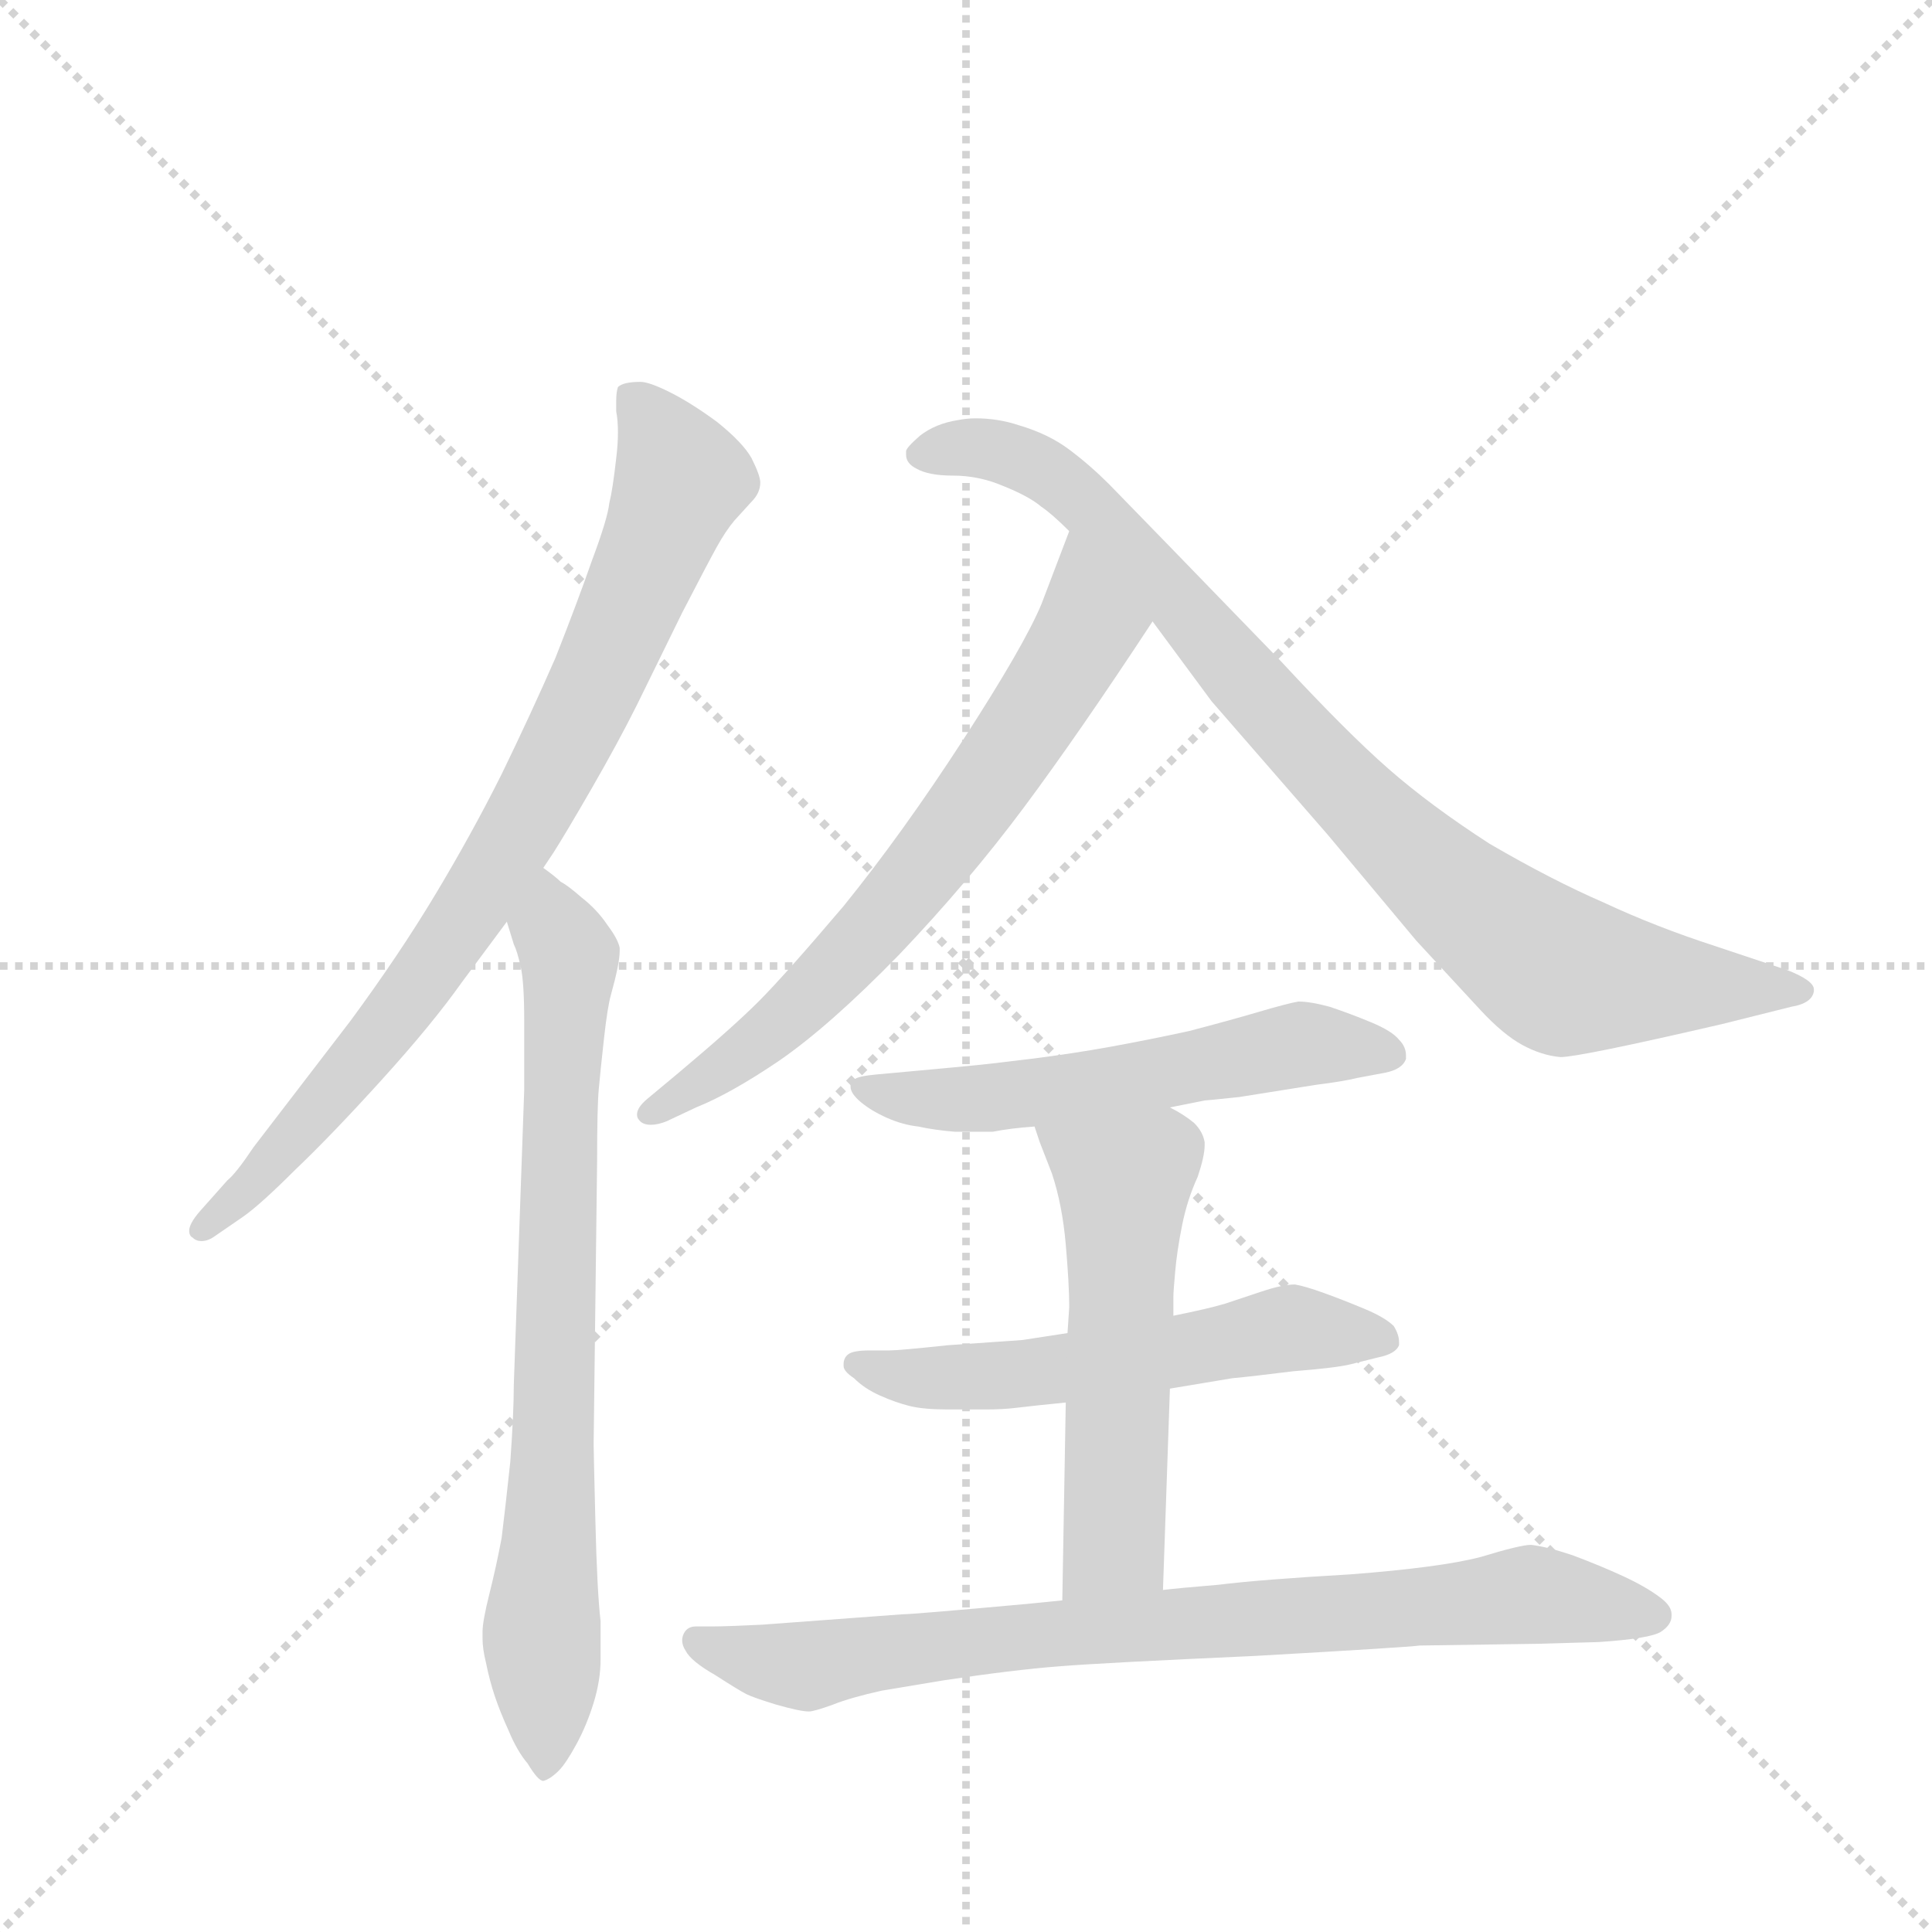 <svg version="1.1" viewBox="0 0 1024 1024" xmlns="http://www.w3.org/2000/svg">
  <g stroke="lightgray" stroke-dasharray="1,1" stroke-width="1" transform="scale(4, 4)">
    <line x1="0" y1="0" x2="256" y2="256"></line>
    <line x1="256" y1="0" x2="0" y2="256"></line>
    <line x1="128" y1="0" x2="128" y2="256"></line>
    <line x1="0" y1="128" x2="256" y2="128"></line>
  </g>
  <g transform="scale(0.92, -0.92) translate(60, -900)">
    <style type="text/css">
      
        @keyframes keyframes0 {
          from {
            stroke: blue;
            stroke-dashoffset: 829;
            stroke-width: 128;
          }
          73% {
            animation-timing-function: step-end;
            stroke: blue;
            stroke-dashoffset: 0;
            stroke-width: 128;
          }
          to {
            stroke: black;
            stroke-width: 1024;
          }
        }
        #make-me-a-hanzi-animation-0 {
          animation: keyframes0 0.925s both;
          animation-delay: 0s;
          animation-timing-function: linear;
        }
      
        @keyframes keyframes1 {
          from {
            stroke: blue;
            stroke-dashoffset: 767;
            stroke-width: 128;
          }
          71% {
            animation-timing-function: step-end;
            stroke: blue;
            stroke-dashoffset: 0;
            stroke-width: 128;
          }
          to {
            stroke: black;
            stroke-width: 1024;
          }
        }
        #make-me-a-hanzi-animation-1 {
          animation: keyframes1 0.874s both;
          animation-delay: 0.925s;
          animation-timing-function: linear;
        }
      
        @keyframes keyframes2 {
          from {
            stroke: blue;
            stroke-dashoffset: 686;
            stroke-width: 128;
          }
          69% {
            animation-timing-function: step-end;
            stroke: blue;
            stroke-dashoffset: 0;
            stroke-width: 128;
          }
          to {
            stroke: black;
            stroke-width: 1024;
          }
        }
        #make-me-a-hanzi-animation-2 {
          animation: keyframes2 0.808s both;
          animation-delay: 1.799s;
          animation-timing-function: linear;
        }
      
        @keyframes keyframes3 {
          from {
            stroke: blue;
            stroke-dashoffset: 884;
            stroke-width: 128;
          }
          74% {
            animation-timing-function: step-end;
            stroke: blue;
            stroke-dashoffset: 0;
            stroke-width: 128;
          }
          to {
            stroke: black;
            stroke-width: 1024;
          }
        }
        #make-me-a-hanzi-animation-3 {
          animation: keyframes3 0.969s both;
          animation-delay: 2.607s;
          animation-timing-function: linear;
        }
      
        @keyframes keyframes4 {
          from {
            stroke: blue;
            stroke-dashoffset: 563;
            stroke-width: 128;
          }
          65% {
            animation-timing-function: step-end;
            stroke: blue;
            stroke-dashoffset: 0;
            stroke-width: 128;
          }
          to {
            stroke: black;
            stroke-width: 1024;
          }
        }
        #make-me-a-hanzi-animation-4 {
          animation: keyframes4 0.708s both;
          animation-delay: 3.576s;
          animation-timing-function: linear;
        }
      
        @keyframes keyframes5 {
          from {
            stroke: blue;
            stroke-dashoffset: 563;
            stroke-width: 128;
          }
          65% {
            animation-timing-function: step-end;
            stroke: blue;
            stroke-dashoffset: 0;
            stroke-width: 128;
          }
          to {
            stroke: black;
            stroke-width: 1024;
          }
        }
        #make-me-a-hanzi-animation-5 {
          animation: keyframes5 0.708s both;
          animation-delay: 4.285s;
          animation-timing-function: linear;
        }
      
        @keyframes keyframes6 {
          from {
            stroke: blue;
            stroke-dashoffset: 552;
            stroke-width: 128;
          }
          64% {
            animation-timing-function: step-end;
            stroke: blue;
            stroke-dashoffset: 0;
            stroke-width: 128;
          }
          to {
            stroke: black;
            stroke-width: 1024;
          }
        }
        #make-me-a-hanzi-animation-6 {
          animation: keyframes6 0.699s both;
          animation-delay: 4.993s;
          animation-timing-function: linear;
        }
      
        @keyframes keyframes7 {
          from {
            stroke: blue;
            stroke-dashoffset: 813;
            stroke-width: 128;
          }
          73% {
            animation-timing-function: step-end;
            stroke: blue;
            stroke-dashoffset: 0;
            stroke-width: 128;
          }
          to {
            stroke: black;
            stroke-width: 1024;
          }
        }
        #make-me-a-hanzi-animation-7 {
          animation: keyframes7 0.912s both;
          animation-delay: 5.692s;
          animation-timing-function: linear;
        }
      
    </style>
    
      <path d="M 253 400 L 259 409 Q 266 420 281 446 Q 296 472 307 494 L 333 547 Q 348 576 353 585 Q 358 594 363 600 L 373 611 Q 378 616 378 622 Q 378 626 373 636 Q 368 645 353 657 Q 338 668 326 674 Q 314 680 309 680 Q 299 680 296 677 Q 295 674 295 669 L 295 663 Q 296 658 296 651 Q 296 644 295 636 Q 293 618 291 610 Q 290 601 281 577 Q 273 554 260 521 Q 246 489 229 454 Q 212 420 191 385 Q 170 350 142 312 L 86 239 Q 76 224 71 220 L 55 202 Q 49 195 49 191 Q 49 188 51 187 Q 53 185 56 185 Q 60 185 64 188 L 80 199 Q 90 206 110 226 Q 131 246 160 278 Q 189 310 206 334 L 232 369 L 253 400 Z" fill="lightgray"></path>
    
      <path d="M 232 369 L 236 356 Q 238 352 240 343 Q 242 334 242 312 L 242 272 L 236 102 Q 236 86 234 58 Q 231 30 229 14 Q 226 -2 222 -18 Q 218 -34 218 -40 L 218 -44 Q 218 -50 220 -58 Q 222 -68 225 -77 Q 228 -86 233 -97 Q 238 -109 244 -116 Q 250 -126 253 -126 Q 257 -125 262 -120 Q 266 -116 272 -105 Q 278 -94 282 -81 Q 286 -68 286 -56 L 286 -34 Q 284 -17 283 24 Q 282 64 282 68 L 284 231 Q 284 263 285 273 Q 286 284 288 302 Q 290 320 292 327 Q 297 345 297 352 L 297 354 Q 296 359 290 367 Q 284 376 275 383 Q 267 390 263 392 Q 260 395 253 400 C 229 418 223 398 232 369 Z" fill="lightgray"></path>
    
      <path d="M 556 594 L 540 552 Q 530 528 495 474 Q 460 420 426 378 Q 392 338 377 323 Q 362 308 331 282 L 313 267 Q 307 262 307 258 Q 307 256 308 255 Q 310 252 315 252 Q 319 252 324 254 L 341 262 Q 361 270 389 289 Q 418 309 458 350 Q 498 392 530 435 Q 562 478 604 542 C 621 567 567 622 556 594 Z" fill="lightgray"></path>
    
      <path d="M 604 542 L 638 496 L 705 419 L 756 358 L 793 318 Q 806 304 817 298 Q 828 292 839 291 Q 850 291 932 310 L 972 320 Q 984 322 985 329 L 985 330 Q 985 335 970 341 L 928 355 Q 894 366 864 380 Q 834 393 798 414 Q 764 436 740 457 Q 716 478 678 519 L 615 584 L 579 621 Q 568 632 556 641 Q 544 650 527 655 Q 515 659 502 659 Q 497 659 492 658 Q 479 656 470 649 Q 462 642 462 640 L 462 638 Q 462 633 468 630 Q 475 626 489 626 Q 504 626 518 620 Q 533 614 540 608 Q 546 604 556 594 L 604 542 Z" fill="lightgray"></path>
    
      <path d="M 614 262 L 634 266 Q 635 266 654 268 L 698 275 Q 714 277 722 279 L 738 282 Q 748 284 750 290 L 750 292 Q 750 297 746 301 Q 742 306 730 311 Q 718 316 706 320 Q 695 323 688 323 Q 682 322 665 317 Q 648 312 625 306 Q 602 301 580 297 Q 558 293 534 290 Q 510 287 499 286 Q 489 285 456 282 L 445 281 Q 434 280 432 278 Q 430 277 430 274 Q 430 270 436 265 Q 442 260 451 256 Q 460 252 469 251 Q 478 249 490 248 L 512 248 Q 522 250 536 251 L 614 262 Z" fill="lightgray"></path>
    
      <path d="M 614 100 L 650 106 Q 661 107 685 110 Q 710 112 718 114 L 734 118 Q 744 120 746 125 L 746 127 Q 746 131 743 136 Q 738 141 726 146 Q 714 151 703 155 Q 692 159 686 160 Q 679 160 667 156 L 646 149 Q 636 146 616 142 L 555 132 L 529 128 L 486 125 Q 458 122 452 122 L 441 122 Q 432 122 429 120 Q 426 118 426 114 L 426 113 Q 426 110 432 106 Q 438 100 447 96 Q 456 92 464 90 Q 472 88 486 88 L 508 88 Q 518 88 526 89 Q 534 90 554 92 L 614 100 Z" fill="lightgray"></path>
    
      <path d="M 610 -16 L 614 100 L 616 142 L 616 153 Q 616 156 617 167 Q 618 179 621 194 Q 624 209 630 222 Q 634 234 634 240 L 634 242 Q 633 248 628 253 Q 622 258 614 262 C 588 277 526 279 536 251 L 539 242 L 546 224 Q 552 206 554 183 Q 556 160 556 147 L 555 132 L 554 92 L 552 -22 C 551 -52 609 -46 610 -16 Z" fill="lightgray"></path>
    
      <path d="M 552 -22 L 532 -24 Q 466 -30 460 -30 L 379 -36 Q 358 -37 351 -37 L 341 -37 Q 336 -37 334 -41 Q 333 -43 333 -45 Q 333 -48 335 -51 Q 338 -57 352 -65 Q 366 -74 370 -76 Q 374 -78 387 -82 Q 401 -86 406 -86 Q 409 -86 420 -82 Q 430 -78 448 -74 L 484 -68 Q 524 -62 550 -60 Q 574 -58 663 -54 Q 751 -49 758 -48 L 826 -47 L 861 -46 Q 891 -44 897 -40 Q 903 -36 903 -31 L 903 -30 Q 903 -25 896 -20 Q 888 -14 875 -8 Q 862 -2 846 4 Q 831 9 822 10 Q 816 10 793 3 Q 770 -3 718 -7 Q 666 -10 642 -13 Q 618 -15 610 -16 L 552 -22 Z" fill="lightgray"></path>
    
    
      <clipPath id="make-me-a-hanzi-clip-0">
        <path d="M 253 400 L 259 409 Q 266 420 281 446 Q 296 472 307 494 L 333 547 Q 348 576 353 585 Q 358 594 363 600 L 373 611 Q 378 616 378 622 Q 378 626 373 636 Q 368 645 353 657 Q 338 668 326 674 Q 314 680 309 680 Q 299 680 296 677 Q 295 674 295 669 L 295 663 Q 296 658 296 651 Q 296 644 295 636 Q 293 618 291 610 Q 290 601 281 577 Q 273 554 260 521 Q 246 489 229 454 Q 212 420 191 385 Q 170 350 142 312 L 86 239 Q 76 224 71 220 L 55 202 Q 49 195 49 191 Q 49 188 51 187 Q 53 185 56 185 Q 60 185 64 188 L 80 199 Q 90 206 110 226 Q 131 246 160 278 Q 189 310 206 334 L 232 369 L 253 400 Z"></path>
      </clipPath>
      <path clip-path="url(#make-me-a-hanzi-clip-0)" d="M 304 672 L 332 623 L 269 477 L 195 351 L 96 228 L 56 192" fill="none" id="make-me-a-hanzi-animation-0" stroke-dasharray="701 1402" stroke-linecap="round"></path>
    
      <clipPath id="make-me-a-hanzi-clip-1">
        <path d="M 232 369 L 236 356 Q 238 352 240 343 Q 242 334 242 312 L 242 272 L 236 102 Q 236 86 234 58 Q 231 30 229 14 Q 226 -2 222 -18 Q 218 -34 218 -40 L 218 -44 Q 218 -50 220 -58 Q 222 -68 225 -77 Q 228 -86 233 -97 Q 238 -109 244 -116 Q 250 -126 253 -126 Q 257 -125 262 -120 Q 266 -116 272 -105 Q 278 -94 282 -81 Q 286 -68 286 -56 L 286 -34 Q 284 -17 283 24 Q 282 64 282 68 L 284 231 Q 284 263 285 273 Q 286 284 288 302 Q 290 320 292 327 Q 297 345 297 352 L 297 354 Q 296 359 290 367 Q 284 376 275 383 Q 267 390 263 392 Q 260 395 253 400 C 229 418 223 398 232 369 Z"></path>
      </clipPath>
      <path clip-path="url(#make-me-a-hanzi-clip-1)" d="M 254 392 L 268 340 L 253 -117" fill="none" id="make-me-a-hanzi-animation-1" stroke-dasharray="639 1278" stroke-linecap="round"></path>
    
      <clipPath id="make-me-a-hanzi-clip-2">
        <path d="M 556 594 L 540 552 Q 530 528 495 474 Q 460 420 426 378 Q 392 338 377 323 Q 362 308 331 282 L 313 267 Q 307 262 307 258 Q 307 256 308 255 Q 310 252 315 252 Q 319 252 324 254 L 341 262 Q 361 270 389 289 Q 418 309 458 350 Q 498 392 530 435 Q 562 478 604 542 C 621 567 567 622 556 594 Z"></path>
      </clipPath>
      <path clip-path="url(#make-me-a-hanzi-clip-2)" d="M 557 586 L 567 539 L 488 419 L 393 314 L 314 259" fill="none" id="make-me-a-hanzi-animation-2" stroke-dasharray="558 1116" stroke-linecap="round"></path>
    
      <clipPath id="make-me-a-hanzi-clip-3">
        <path d="M 604 542 L 638 496 L 705 419 L 756 358 L 793 318 Q 806 304 817 298 Q 828 292 839 291 Q 850 291 932 310 L 972 320 Q 984 322 985 329 L 985 330 Q 985 335 970 341 L 928 355 Q 894 366 864 380 Q 834 393 798 414 Q 764 436 740 457 Q 716 478 678 519 L 615 584 L 579 621 Q 568 632 556 641 Q 544 650 527 655 Q 515 659 502 659 Q 497 659 492 658 Q 479 656 470 649 Q 462 642 462 640 L 462 638 Q 462 633 468 630 Q 475 626 489 626 Q 504 626 518 620 Q 533 614 540 608 Q 546 604 556 594 L 604 542 Z"></path>
      </clipPath>
      <path clip-path="url(#make-me-a-hanzi-clip-3)" d="M 472 639 L 507 642 L 551 623 L 742 418 L 838 340 L 979 330" fill="none" id="make-me-a-hanzi-animation-3" stroke-dasharray="756 1512" stroke-linecap="round"></path>
    
      <clipPath id="make-me-a-hanzi-clip-4">
        <path d="M 614 262 L 634 266 Q 635 266 654 268 L 698 275 Q 714 277 722 279 L 738 282 Q 748 284 750 290 L 750 292 Q 750 297 746 301 Q 742 306 730 311 Q 718 316 706 320 Q 695 323 688 323 Q 682 322 665 317 Q 648 312 625 306 Q 602 301 580 297 Q 558 293 534 290 Q 510 287 499 286 Q 489 285 456 282 L 445 281 Q 434 280 432 278 Q 430 277 430 274 Q 430 270 436 265 Q 442 260 451 256 Q 460 252 469 251 Q 478 249 490 248 L 512 248 Q 522 250 536 251 L 614 262 Z"></path>
      </clipPath>
      <path clip-path="url(#make-me-a-hanzi-clip-4)" d="M 438 273 L 505 267 L 696 299 L 741 291" fill="none" id="make-me-a-hanzi-animation-4" stroke-dasharray="435 870" stroke-linecap="round"></path>
    
      <clipPath id="make-me-a-hanzi-clip-5">
        <path d="M 614 100 L 650 106 Q 661 107 685 110 Q 710 112 718 114 L 734 118 Q 744 120 746 125 L 746 127 Q 746 131 743 136 Q 738 141 726 146 Q 714 151 703 155 Q 692 159 686 160 Q 679 160 667 156 L 646 149 Q 636 146 616 142 L 555 132 L 529 128 L 486 125 Q 458 122 452 122 L 441 122 Q 432 122 429 120 Q 426 118 426 114 L 426 113 Q 426 110 432 106 Q 438 100 447 96 Q 456 92 464 90 Q 472 88 486 88 L 508 88 Q 518 88 526 89 Q 534 90 554 92 L 614 100 Z"></path>
      </clipPath>
      <path clip-path="url(#make-me-a-hanzi-clip-5)" d="M 434 114 L 471 106 L 529 108 L 684 135 L 737 126" fill="none" id="make-me-a-hanzi-animation-5" stroke-dasharray="435 870" stroke-linecap="round"></path>
    
      <clipPath id="make-me-a-hanzi-clip-6">
        <path d="M 610 -16 L 614 100 L 616 142 L 616 153 Q 616 156 617 167 Q 618 179 621 194 Q 624 209 630 222 Q 634 234 634 240 L 634 242 Q 633 248 628 253 Q 622 258 614 262 C 588 277 526 279 536 251 L 539 242 L 546 224 Q 552 206 554 183 Q 556 160 556 147 L 555 132 L 554 92 L 552 -22 C 551 -52 609 -46 610 -16 Z"></path>
      </clipPath>
      <path clip-path="url(#make-me-a-hanzi-clip-6)" d="M 544 249 L 588 219 L 582 10 L 559 -15" fill="none" id="make-me-a-hanzi-animation-6" stroke-dasharray="424 848" stroke-linecap="round"></path>
    
      <clipPath id="make-me-a-hanzi-clip-7">
        <path d="M 552 -22 L 532 -24 Q 466 -30 460 -30 L 379 -36 Q 358 -37 351 -37 L 341 -37 Q 336 -37 334 -41 Q 333 -43 333 -45 Q 333 -48 335 -51 Q 338 -57 352 -65 Q 366 -74 370 -76 Q 374 -78 387 -82 Q 401 -86 406 -86 Q 409 -86 420 -82 Q 430 -78 448 -74 L 484 -68 Q 524 -62 550 -60 Q 574 -58 663 -54 Q 751 -49 758 -48 L 826 -47 L 861 -46 Q 891 -44 897 -40 Q 903 -36 903 -31 L 903 -30 Q 903 -25 896 -20 Q 888 -14 875 -8 Q 862 -2 846 4 Q 831 9 822 10 Q 816 10 793 3 Q 770 -3 718 -7 Q 666 -10 642 -13 Q 618 -15 610 -16 L 552 -22 Z"></path>
      </clipPath>
      <path clip-path="url(#make-me-a-hanzi-clip-7)" d="M 341 -45 L 406 -60 L 522 -42 L 819 -19 L 893 -30" fill="none" id="make-me-a-hanzi-animation-7" stroke-dasharray="685 1370" stroke-linecap="round"></path>
    
  </g>
</svg>